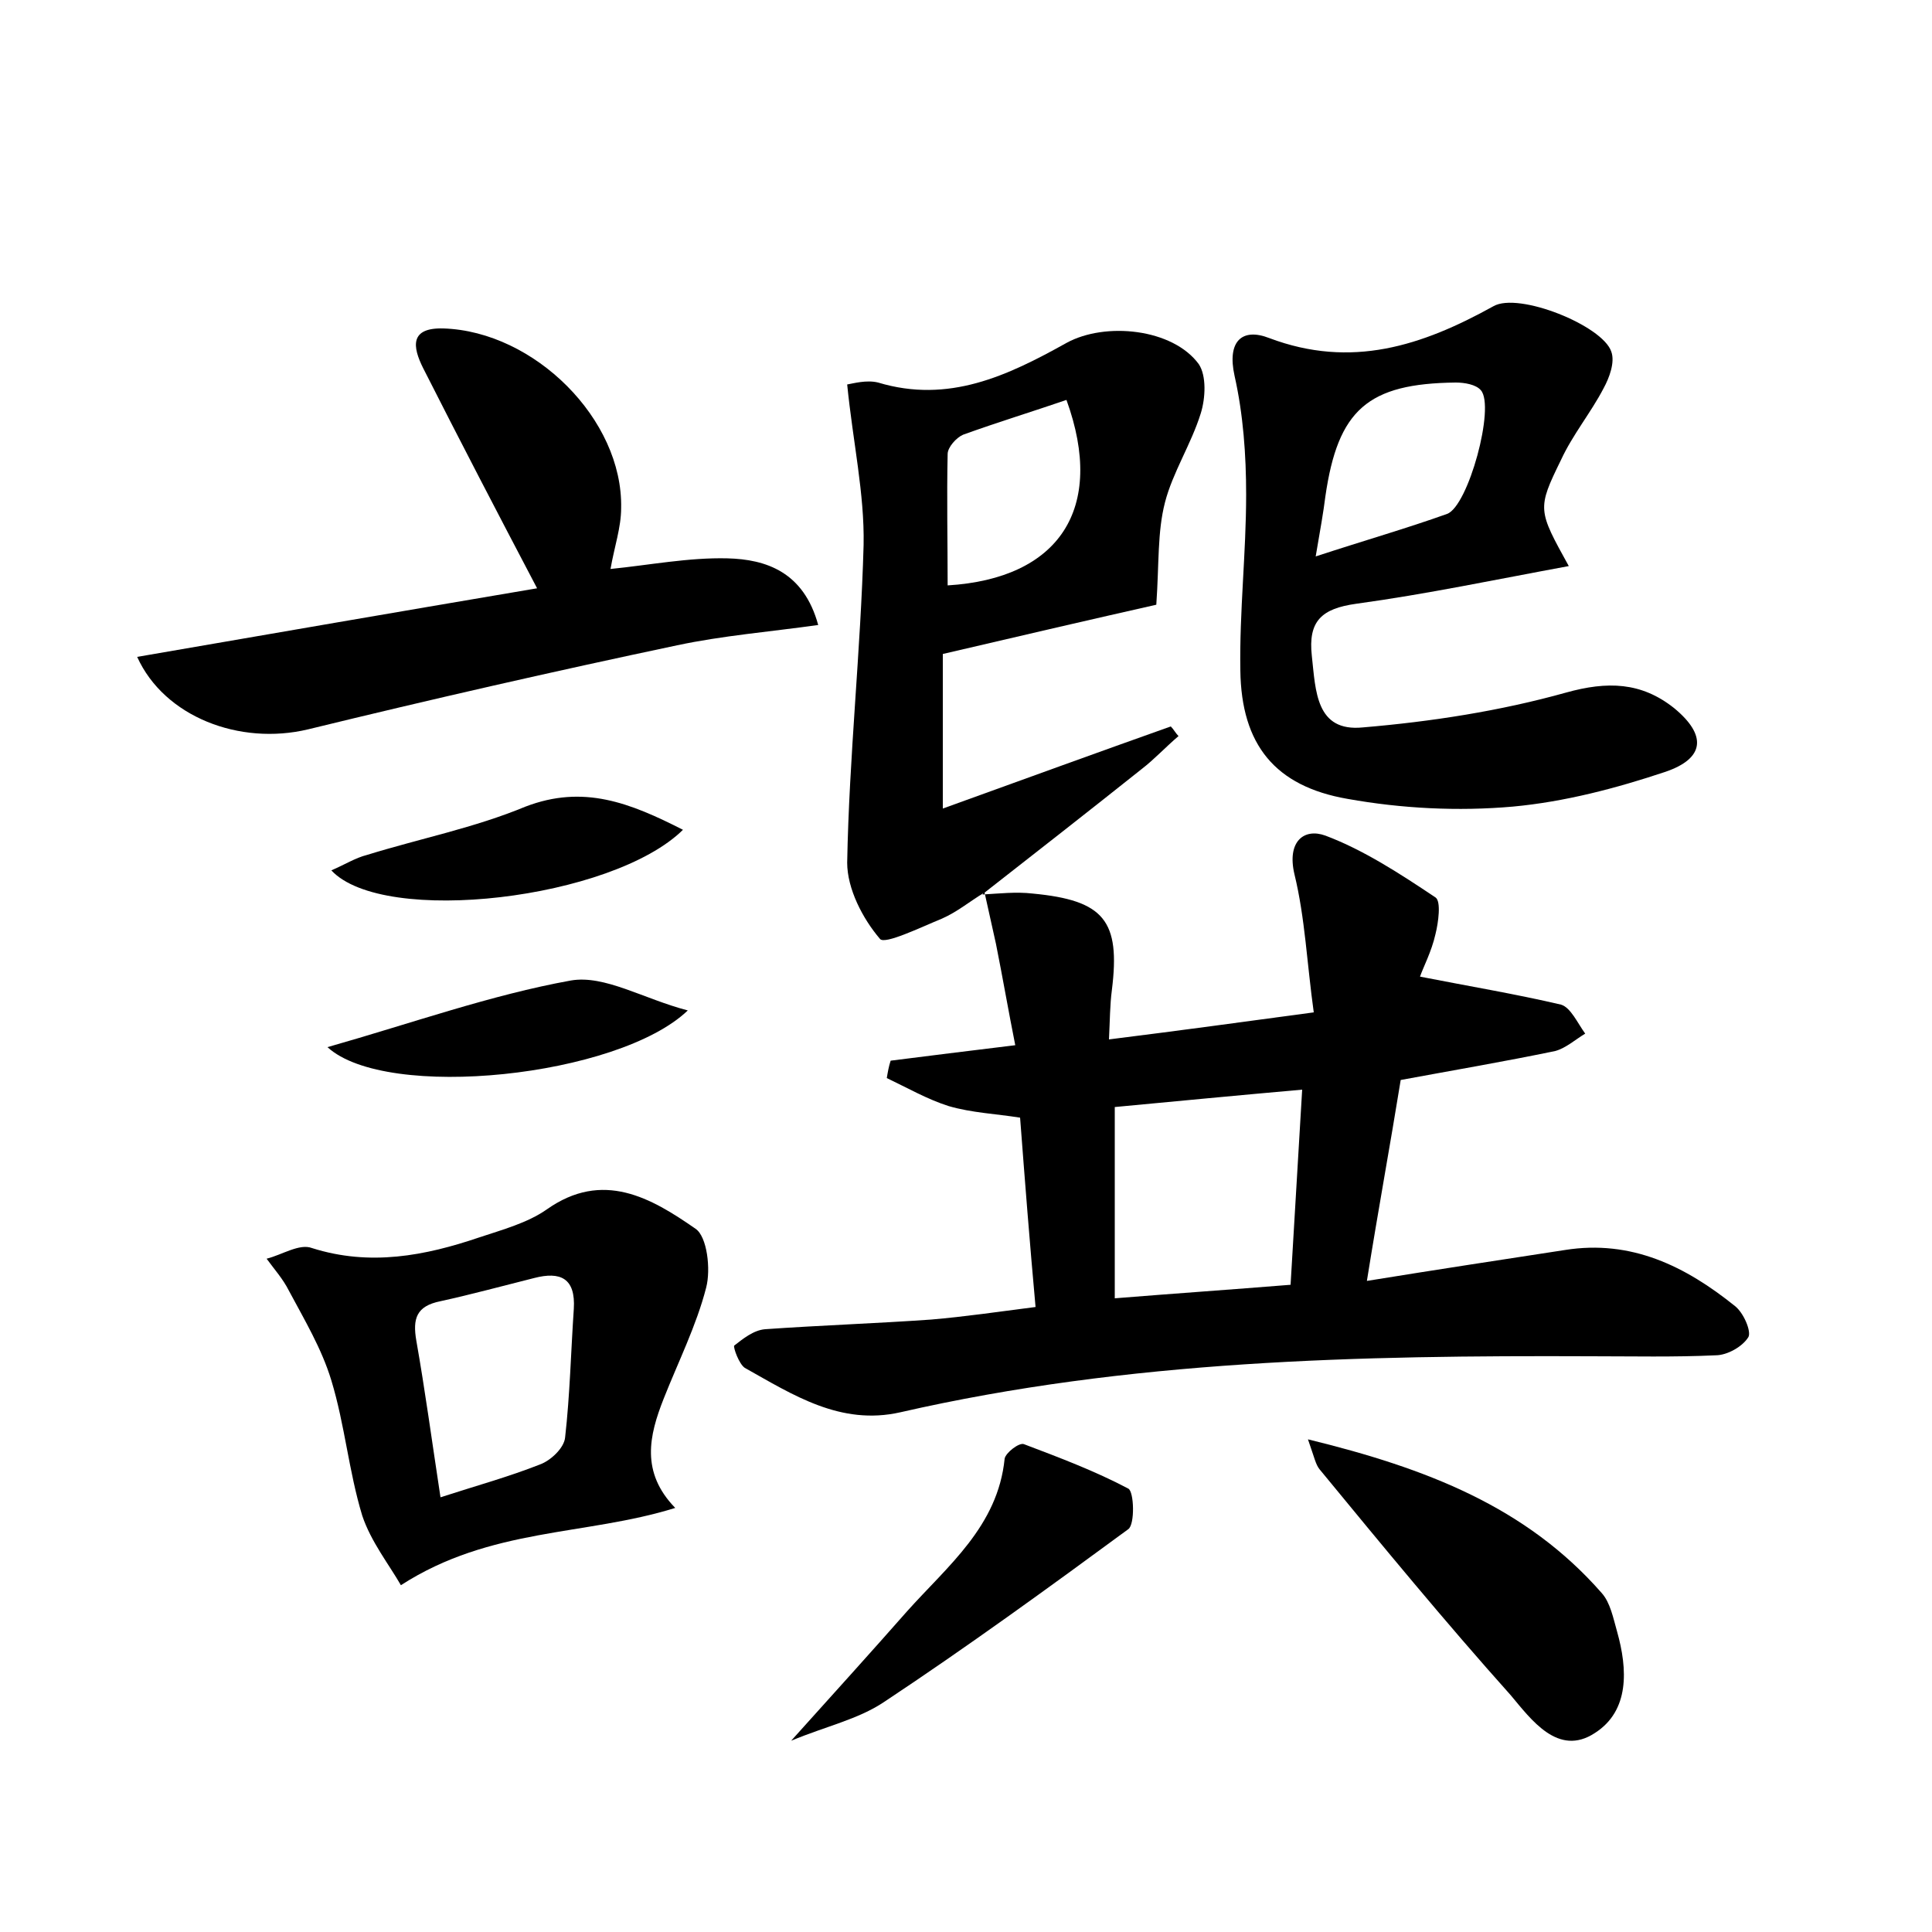<?xml version="1.0" encoding="utf-8"?>
<!-- Generator: Adobe Illustrator 22.0.0, SVG Export Plug-In . SVG Version: 6.00 Build 0)  -->
<svg version="1.1" id="图层_1" xmlns="http://www.w3.org/2000/svg" xmlns:xlink="http://www.w3.org/1999/xlink" x="0px" y="0px"
	 viewBox="0 0 200 200" style="enable-background:new 0 0 200 200;" xml:space="preserve">
<style type="text/css">
	.st1{fill:#010000;}
	.st4{fill:#fbfafc;}
</style>
<g>
	
	<path d="M101.7,92.6c1.7-0.1,3.5-0.3,5.2-0.1c7.4,0.7,9.1,2.8,8.2,10c-0.2,1.5-0.2,3.1-0.3,5.1c7.2-0.9,13.8-1.8,21.2-2.8
		c-0.7-5-0.9-9.8-2-14.3c-0.8-3.4,1-4.8,3.2-4c4,1.5,7.8,4,11.4,6.4c0.6,0.4,0.3,2.6,0,3.8c-0.4,1.8-1.3,3.5-1.6,4.4
		c5.1,1,9.9,1.8,14.6,2.9c1,0.3,1.7,1.9,2.5,3c-1,0.6-2,1.5-3.1,1.8c-5.3,1.1-10.6,2-16,3c-1.1,6.8-2.3,13.3-3.5,20.8
		c7.4-1.2,14-2.2,20.5-3.2c6.9-1.1,12.5,1.7,17.6,5.8c0.9,0.7,1.7,2.6,1.4,3.2c-0.6,1-2.2,1.9-3.4,1.9c-4.3,0.2-8.6,0.1-12.9,0.1
		c-24-0.1-47.9,0.4-71.5,5.8c-6.2,1.4-11.1-1.8-16.1-4.6c-0.6-0.4-1.2-2.1-1.1-2.3c0.9-0.7,2-1.6,3.2-1.7c5.7-0.4,11.5-0.6,17.2-1
		c3.5-0.3,6.9-0.8,10.8-1.3c-0.6-6.6-1.1-13-1.6-19.6c-2.5-0.4-5-0.5-7.4-1.2c-2.2-0.7-4.3-1.9-6.4-2.9c0.1-0.6,0.2-1.2,0.4-1.8
		c4-0.5,7.9-1,12.9-1.6c-0.7-3.5-1.3-7-2-10.5c-0.4-1.8-0.8-3.6-1.2-5.4L101.7,92.6z M115.4,114.6c0,6.9,0,13.2,0,19.8
		c6.2-0.5,12-0.9,18.2-1.4c0.4-6.9,0.8-13.3,1.2-20.2C128,113.4,121.8,114,115.4,114.6z"/>
	<path d="M162.4,58.6c-7.6,1.4-14.7,2.9-22,3.9c-3.6,0.5-5,1.8-4.6,5.4c0.4,3.6,0.4,7.9,5.3,7.4c7.1-0.6,14.2-1.7,21-3.6
		c4.3-1.2,7.8-1.1,11.2,1.6c3.4,2.8,3.2,5.2-0.9,6.6c-5.1,1.7-10.4,3.1-15.8,3.6c-5.7,0.5-11.5,0.2-17.1-0.8
		c-7.5-1.3-11-5.6-11.1-13.3c-0.1-6.1,0.6-12.1,0.6-18.2c0-4.1-0.3-8.3-1.2-12.3c-0.8-3.6,0.8-5,3.6-3.9c8.5,3.2,15.8,0.8,23.2-3.3
		c2.6-1.5,11.3,2,12.2,4.7c0.4,1.1-0.2,2.7-0.8,3.8c-1.3,2.5-3.2,4.8-4.4,7.4C159.1,52.7,159.2,52.8,162.4,58.6z M136.2,57.6
		c5.2-1.7,9.4-2.9,13.6-4.4c2.2-0.8,5-11.1,3.5-12.8c-0.5-0.6-1.7-0.8-2.6-0.8c-9.1,0.1-12.2,2.8-13.5,11.8
		C137,53,136.7,54.7,136.2,57.6z"/>
	<path d="M101.9,92.4c-1.5,0.9-2.8,2-4.4,2.7c-2.2,0.9-5.9,2.7-6.4,2.1c-1.8-2.1-3.4-5.2-3.4-7.9c0.2-11,1.4-21.9,1.7-32.9
		c0.1-5.3-1.1-10.6-1.7-16.6c0.6-0.1,2-0.5,3.2-0.2c7.3,2.2,13.4-0.7,19.5-4.1c4-2.2,11-1.5,13.7,2.2c0.8,1.2,0.7,3.5,0.2,5.1
		c-1,3.2-2.9,6.1-3.7,9.2c-0.8,3.1-0.6,6.3-0.9,10.6c-6.2,1.4-14,3.2-22.1,5.1c0,5.1,0,9.9,0,16c8.3-3,16-5.8,23.6-8.5
		c0.3,0.3,0.5,0.7,0.8,1c-1.3,1.1-2.5,2.4-3.8,3.4c-5.4,4.3-10.9,8.6-16.4,12.9C101.7,92.6,101.9,92.4,101.9,92.4z M98.1,60.6
		c11.5-0.7,16.4-7.9,12.3-19.2c-3.5,1.2-7.1,2.3-10.7,3.6c-0.7,0.3-1.6,1.3-1.6,2C98,51.5,98.1,56,98.1,60.6z"/>
	<path d="M55.6,60.9c-4.1-7.8-8-15.3-11.8-22.8c-1.1-2.2-1.4-4.2,2.1-4.1c9.4,0.3,18.6,9.4,18.4,18.6c0,2-0.7,4-1.1,6.3
		c4-0.4,8.1-1.2,12.1-1.1c4,0.1,7.9,1.4,9.4,6.9c-5,0.7-9.9,1.1-14.6,2.1c-12.8,2.7-25.5,5.6-38.2,8.7c-7.1,1.7-14.9-1.3-17.7-7.5
		C28.1,65.6,42,63.2,55.6,60.9z"/>
	<path d="M69.9,156.1c-9.3,2.9-19.1,2-28.4,8c-1.2-2.1-3.1-4.5-4-7.2c-1.4-4.6-1.8-9.4-3.2-14c-1-3.3-2.8-6.3-4.4-9.3
		c-0.6-1.2-1.5-2.2-2.3-3.3c1.6-0.4,3.4-1.6,4.7-1.1c6,1.9,11.7,0.8,17.3-1.1c2.4-0.8,5-1.5,7-2.9c5.8-4.1,10.8-1.2,15.4,2
		c1.2,0.8,1.6,4.2,1.1,6.1c-1,3.9-2.9,7.7-4.4,11.5C67.2,148.6,66.3,152.4,69.9,156.1z M45.6,155c3.7-1.2,7-2.1,10.3-3.4
		c1.1-0.4,2.5-1.7,2.6-2.8c0.5-4.4,0.6-8.9,0.9-13.3c0.2-3.2-1.4-3.9-4.1-3.2c-3.2,0.8-6.5,1.7-9.7,2.4c-2.5,0.5-2.9,1.8-2.5,4.1
		C44,143.9,44.7,149.1,45.6,155z"/>
	<path d="M135.4,149c12.3,3,22.6,7,30.4,15.9c0.9,1,1.2,2.6,1.6,4c1.1,3.9,1.3,8.2-2.3,10.5c-3.8,2.5-6.6-1.4-8.7-3.9
		c-6.8-7.6-13.3-15.5-19.8-23.4C136.2,151.6,136.1,151,135.4,149z"/>
	<path d="M81.9,180.2c4.5-5,8.3-9.2,12-13.4c4.2-4.7,9.4-8.8,10.1-15.8c0.1-0.6,1.5-1.7,2-1.5c3.7,1.4,7.4,2.8,10.8,4.6
		c0.6,0.3,0.7,3.7,0,4.2c-8.3,6.1-16.7,12.2-25.3,17.9C88.8,178,85.5,178.7,81.9,180.2z"/>
	<path d="M70.7,85.9c-7.3,7.2-31,10-36.4,4.2c1.4-0.6,2.5-1.3,3.7-1.6c5.5-1.7,11.1-2.8,16.4-5C60.4,81.2,65.2,83.1,70.7,85.9z"/>
	<path d="M71.2,104.6c-7.2,6.9-31.2,9.4-37.3,3.8c8.8-2.5,16.9-5.4,25.2-6.9C62.6,100.9,66.6,103.4,71.2,104.6z"/>
	
	
	
	
</g>
</svg>
